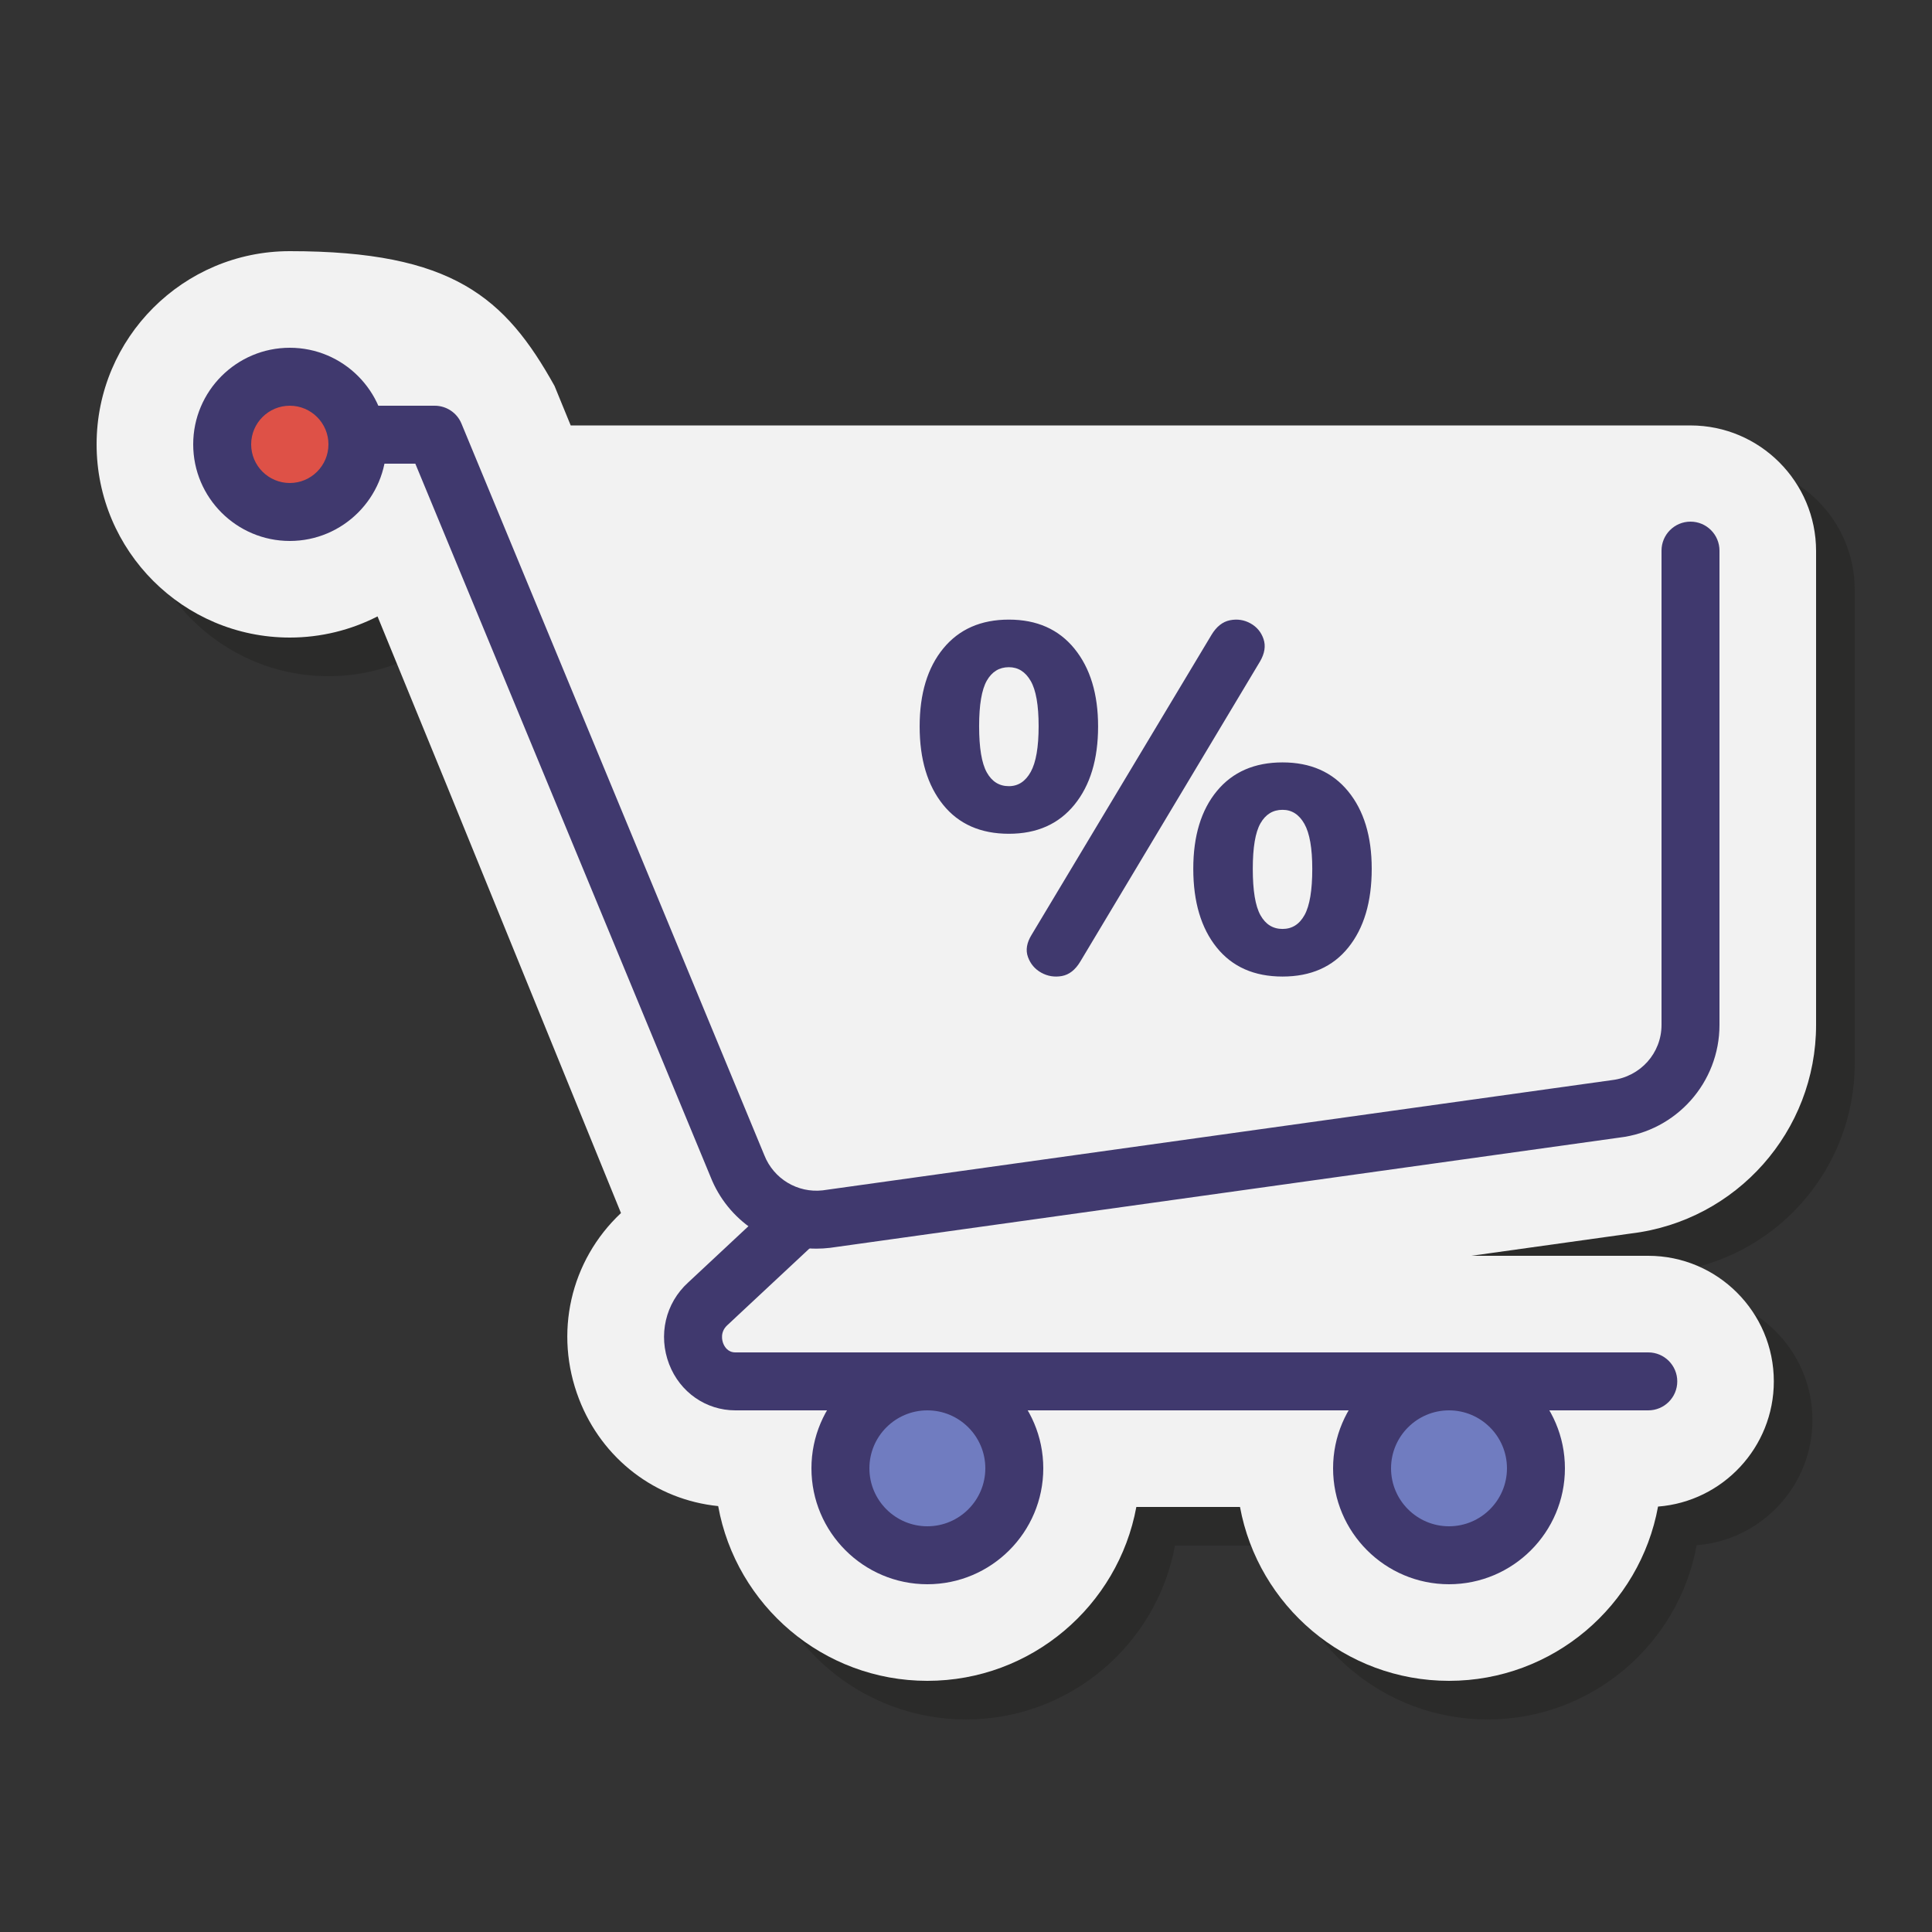 <svg xmlns="http://www.w3.org/2000/svg"  viewBox="0 0 100 100" width="100px" height="100px" baseProfile="basic"><rect x="0" y="0" width="100" height="100" fill="#333333" stroke="none"/><path fill="#1d1d1b" d="M96,55.051v-24.53c0-3.584-2.916-6.5-6.5-6.5L29,24l-1-2c-2.554-4.583-2.564-7-11-7 c-5.514,0-10,4.486-10,10s4.486,10,10,10c1.623,0,3.17-0.393,4.541-1.095l3.531,8.62c0,0,9.064,22.248,9.07,22.262 C35,70,37,74,39.173,79.955C40.1,85.091,44.602,89,50,89c5.383,0,9.875-3.886,10.817-9h5.365c0.942,5.114,5.435,9,10.817,9 c5.39,0,9.886-3.896,10.821-9.02c3.349-0.26,5.993-3.067,5.993-6.48c0-3.584-2.916-6.5-6.5-6.5h-9.158l8.273-1.156 C91.886,65.187,96,60.546,96,55.051z" opacity=".35"/><path fill="#f2f2f2" d="M94,53.051v-24.53c0-3.584-2.916-6.5-6.5-6.5H29.54l-0.837-2.044C26.149,15.394,23.436,13,15,13 C9.486,13,5,17.486,5,23s4.486,10,10,10c1.623,0,3.17-0.393,4.541-1.095l3.531,8.62c0,0,9.064,22.248,9.07,22.262 c-2.63,2.472-3.482,6.233-2.172,9.627c1.201,3.112,3.972,5.214,7.203,5.541C38.1,83.091,42.602,87,48,87 c5.383,0,9.875-3.886,10.817-9h5.365c0.942,5.114,5.435,9,10.817,9c5.39,0,9.886-3.896,10.821-9.02 c3.349-0.26,5.993-3.067,5.993-6.48c0-3.584-2.916-6.5-6.5-6.5h-9.158l8.273-1.156C89.886,63.187,94,58.546,94,53.051z"/><path fill="#40396e" d="M85.314,73H38.062c-1.521,0-2.866-0.937-3.426-2.386c-0.58-1.502-0.194-3.163,0.982-4.232 l4.487-4.19c0.604-0.565,1.554-0.534,2.119,0.072c0.566,0.604,0.533,1.554-0.072,2.119l-4.502,4.205 c-0.4,0.364-0.267,0.815-0.217,0.944C37.501,69.707,37.673,70,38.062,70h47.253c0.828,0,1.5,0.672,1.5,1.5S86.143,73,85.314,73z"/><path fill="#40396e" d="M42.257,64.63c-2.407,0-4.589-1.457-5.479-3.717L21.497,24H18.5c-0.828,0-1.5-0.672-1.5-1.5 s0.672-1.5,1.5-1.5h4c0.606,0,1.154,0.365,1.386,0.927L39.56,59.79c0.487,1.235,1.729,1.967,3.018,1.823l40.854-5.706 C84.91,55.732,86,54.507,86,53.051V28.5c0-0.828,0.672-1.5,1.5-1.5s1.5,0.672,1.5,1.5v24.551c0,2.978-2.229,5.484-5.187,5.832 L42.96,64.588C42.725,64.616,42.489,64.63,42.257,64.63z"/><circle cx="48" cy="76" r="4.5" fill="#707cc0"/><path fill="#40396e" d="M48,82c-3.309,0-6-2.691-6-6s2.691-6,6-6s6,2.691,6,6S51.309,82,48,82z M48,73c-1.654,0-3,1.346-3,3 s1.346,3,3,3s3-1.346,3-3S49.654,73,48,73z"/><circle cx="75" cy="76" r="4.5" fill="#707cc0"/><path fill="#40396e" d="M75,82c-3.309,0-6-2.691-6-6s2.691-6,6-6s6,2.691,6,6S78.309,82,75,82z M75,73c-1.654,0-3,1.346-3,3 s1.346,3,3,3s3-1.346,3-3S76.654,73,75,73z"/><circle cx="15" cy="23" r="3.5" fill="#de5147"/><path fill="#40396e" d="M15,28c-2.757,0-5-2.243-5-5s2.243-5,5-5s5,2.243,5,5S17.757,28,15,28z M15,21c-1.103,0-2,0.897-2,2 s0.897,2,2,2s2-0.897,2-2S16.103,21,15,21z"/><path fill="#40396e" d="M52.22,43.156c-1.464,0-2.599-0.502-3.407-1.504c-0.807-1.003-1.212-2.353-1.212-4.051 c0-1.698,0.408-3.044,1.224-4.038c0.816-0.994,1.948-1.492,3.394-1.492c1.448,0,2.578,0.501,3.394,1.504 c0.816,1.003,1.224,2.345,1.224,4.025c0,1.698-0.408,3.048-1.224,4.051C54.798,42.655,53.667,43.156,52.22,43.156z M52.22,40.692 c0.48,0,0.857-0.246,1.13-0.738c0.273-0.491,0.409-1.28,0.409-2.367s-0.136-1.868-0.41-2.341c-0.274-0.474-0.649-0.712-1.13-0.712 c-0.497,0-0.877,0.233-1.143,0.698c-0.264,0.466-0.397,1.252-0.397,2.354c0,1.121,0.132,1.919,0.397,2.393 C51.341,40.455,51.722,40.692,52.22,40.692z M55.916,49.771c-0.259,0.433-0.579,0.681-0.959,0.749 c-0.38,0.066-0.734,0.008-1.063-0.175c-0.328-0.183-0.557-0.452-0.687-0.81c-0.13-0.357-0.065-0.744,0.195-1.16l9.302-15.51 c0.26-0.433,0.579-0.685,0.959-0.761c0.38-0.075,0.734-0.021,1.063,0.162c0.328,0.183,0.553,0.453,0.674,0.81 c0.121,0.358,0.061,0.744-0.181,1.16L55.916,49.771z M66.383,50.546c-1.464,0-2.599-0.501-3.407-1.504 c-0.807-1.003-1.212-2.362-1.212-4.076c0-1.698,0.408-3.039,1.224-4.025s1.948-1.479,3.394-1.479c1.448,0,2.578,0.498,3.394,1.492 C70.592,41.949,71,43.286,71,44.967c0,1.715-0.404,3.074-1.212,4.076C68.983,50.045,67.847,50.546,66.383,50.546z M66.383,48.082 c0.497,0,0.876-0.241,1.143-0.725c0.265-0.484,0.397-1.278,0.397-2.384c0-1.071-0.136-1.848-0.409-2.332 c-0.274-0.484-0.65-0.725-1.13-0.725c-0.497,0-0.877,0.234-1.143,0.7s-0.397,1.253-0.397,2.358c0,1.123,0.132,1.922,0.397,2.397 C65.506,47.845,65.887,48.082,66.383,48.082z"/></svg>